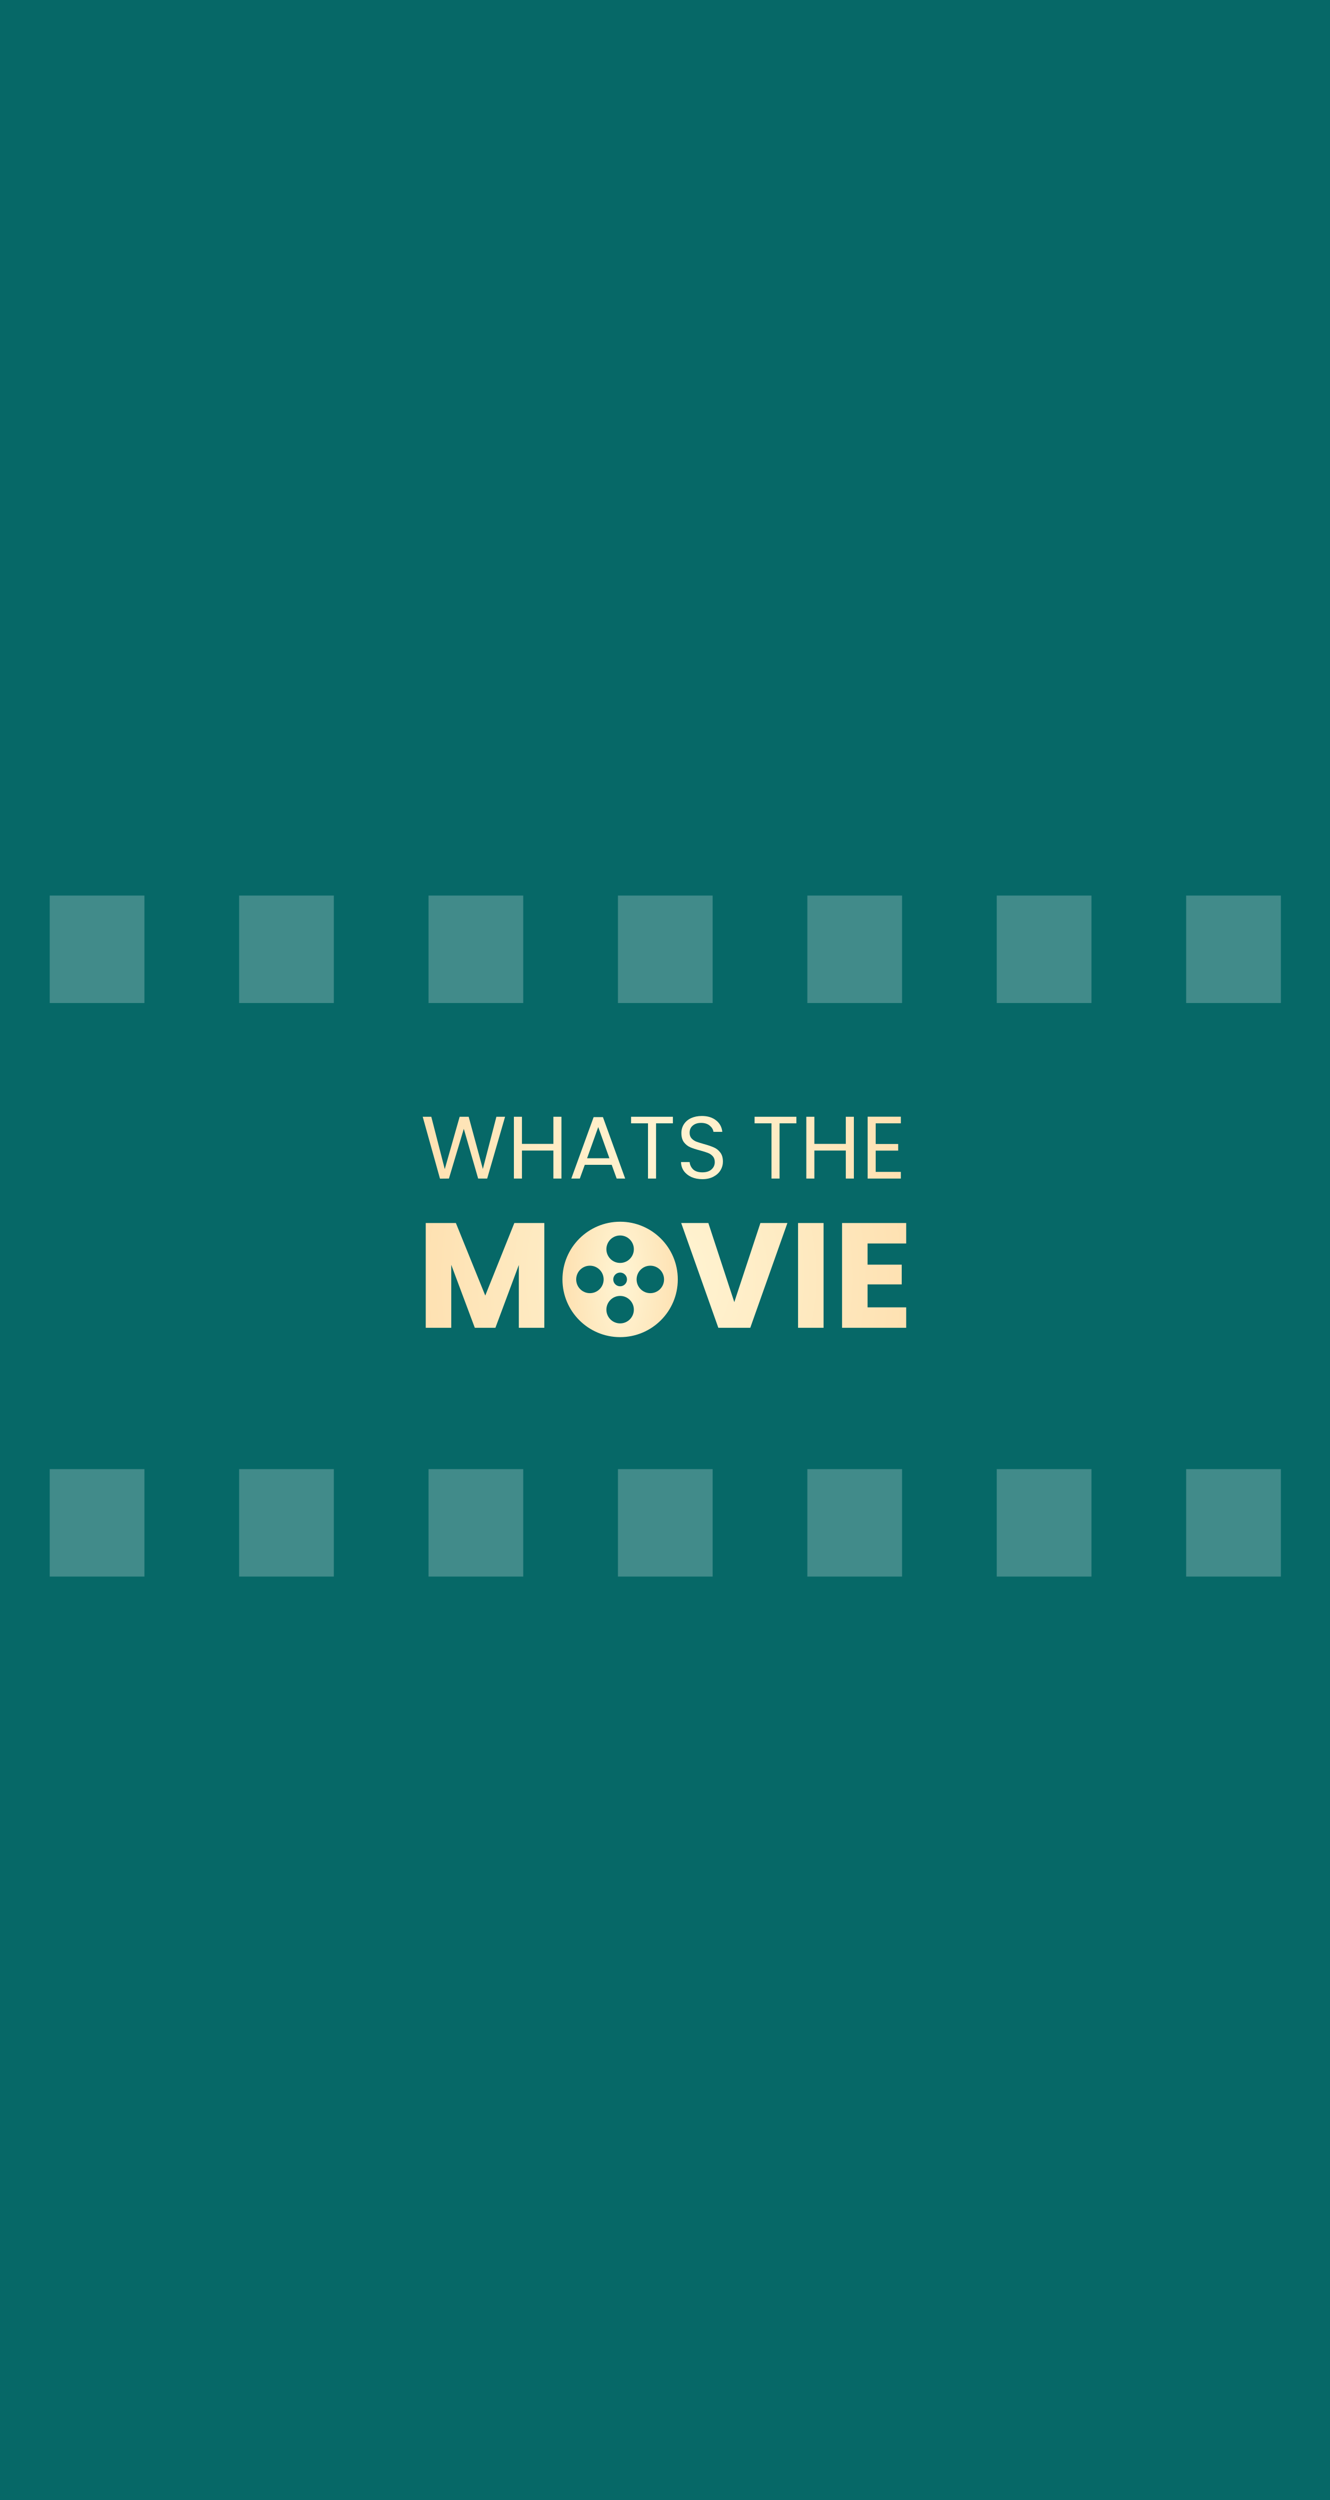 <svg width="428" height="804" viewBox="0 0 428 804" fill="none" xmlns="http://www.w3.org/2000/svg">
<rect width="428" height="804" fill="#066867"/>
<path d="M162.536 359.135L156.779 379H153.872L149.255 363.011L144.467 379L141.588 379.029L136.031 359.135H138.795L143.127 375.979L147.915 359.135H150.822L155.382 375.922L159.743 359.135H162.536ZM180.679 359.135V379H178.085V369.994H167.968V379H165.374V359.135H167.968V367.856H178.085V359.135H180.679ZM196.849 374.582H188.185L186.589 379H183.853L191.035 359.249H194.028L201.181 379H198.445L196.849 374.582ZM196.108 372.473L192.517 362.441L188.926 372.473H196.108ZM216.538 359.135V361.244H211.123V379H208.529V361.244H203.086V359.135H216.538ZM226.029 379.2C224.718 379.2 223.54 378.971 222.495 378.515C221.469 378.04 220.661 377.394 220.072 376.577C219.483 375.741 219.179 374.782 219.16 373.699H221.925C222.02 374.63 222.4 375.418 223.065 376.064C223.749 376.691 224.737 377.005 226.029 377.005C227.264 377.005 228.233 376.701 228.936 376.093C229.658 375.466 230.019 374.668 230.019 373.699C230.019 372.939 229.81 372.321 229.392 371.846C228.974 371.371 228.451 371.01 227.824 370.763C227.197 370.516 226.352 370.25 225.288 369.965C223.977 369.623 222.922 369.281 222.124 368.939C221.345 368.597 220.671 368.065 220.101 367.343C219.55 366.602 219.274 365.614 219.274 364.379C219.274 363.296 219.55 362.337 220.101 361.501C220.652 360.665 221.421 360.019 222.409 359.563C223.416 359.107 224.566 358.879 225.858 358.879C227.72 358.879 229.24 359.344 230.418 360.275C231.615 361.206 232.289 362.441 232.441 363.98H229.591C229.496 363.22 229.097 362.555 228.394 361.985C227.691 361.396 226.76 361.102 225.601 361.102C224.518 361.102 223.635 361.387 222.951 361.957C222.267 362.508 221.925 363.287 221.925 364.294C221.925 365.016 222.124 365.605 222.523 366.061C222.941 366.517 223.445 366.868 224.034 367.115C224.642 367.343 225.487 367.609 226.57 367.913C227.881 368.274 228.936 368.635 229.734 368.996C230.532 369.338 231.216 369.88 231.786 370.621C232.356 371.343 232.641 372.331 232.641 373.585C232.641 374.554 232.384 375.466 231.871 376.321C231.358 377.176 230.598 377.869 229.591 378.401C228.584 378.933 227.397 379.2 226.029 379.2ZM256.282 359.135V361.244H250.867V379H248.273V361.244H242.83V359.135H256.282ZM274.779 359.135V379H272.185V369.994H262.068V379H259.474V359.135H262.068V367.856H272.185V359.135H274.779ZM281.801 361.244V367.885H289.04V370.022H281.801V376.862H289.895V379H279.207V359.107H289.895V361.244H281.801Z" fill="url(#paint0_angular_840_452)"/>
<path d="M175.167 393.304V427H166.959V406.792L159.423 427H152.799L145.215 406.744V427H137.007V393.304H146.703L156.159 416.632L165.519 393.304H175.167ZM253.389 393.304L241.437 427H231.165L219.213 393.304H227.949L236.301 418.744L244.701 393.304H253.389ZM265.028 393.304V427H256.82V393.304H265.028ZM279.184 399.88V406.696H290.176V413.032H279.184V420.424H291.616V427H270.976V393.304H291.616V399.88H279.184Z" fill="url(#paint1_angular_840_452)"/>
<path fill-rule="evenodd" clip-rule="evenodd" d="M181 411.442C181 401.192 189.309 392.884 199.558 392.884C209.808 392.884 218.116 401.192 218.116 411.442C218.116 421.691 209.808 430 199.558 430C189.309 430 181 421.691 181 411.442ZM203.977 401.721C203.977 399.281 201.998 397.302 199.558 397.302C197.118 397.302 195.14 399.281 195.14 401.721C195.14 404.161 197.118 406.14 199.558 406.14C201.998 406.14 203.977 404.161 203.977 401.721ZM194.256 411.442C194.256 409.002 192.278 407.023 189.837 407.023C187.397 407.023 185.419 409.002 185.419 411.442C185.419 413.882 187.397 415.86 189.837 415.86C192.278 415.86 194.256 413.882 194.256 411.442ZM213.698 411.442C213.698 409.002 211.719 407.023 209.279 407.023C206.839 407.023 204.86 409.002 204.86 411.442C204.86 413.882 206.839 415.86 209.279 415.86C211.719 415.86 213.698 413.882 213.698 411.442ZM201.767 411.442C201.767 410.222 200.778 409.233 199.558 409.233C198.338 409.233 197.349 410.222 197.349 411.442C197.349 412.662 198.338 413.651 199.558 413.651C200.778 413.651 201.767 412.662 201.767 411.442ZM203.977 421.163C203.977 418.722 201.998 416.744 199.558 416.744C197.118 416.744 195.14 418.722 195.14 421.163C195.14 423.603 197.118 425.581 199.558 425.581C201.998 425.581 203.977 423.603 203.977 421.163Z" fill="url(#paint2_angular_840_452)"/>
<path d="M16 288L16 322.556H46.476V288H16Z" fill="#418B8A"/>
<path d="M137.904 288V322.556H168.379V288H137.904Z" fill="#418B8A"/>
<path d="M76.952 288V322.556H107.428V288H76.952Z" fill="#418B8A"/>
<path d="M198.855 288V322.556H229.331V288H198.855Z" fill="#418B8A"/>
<path d="M259.807 288V322.556H290.283V288H259.807Z" fill="#418B8A"/>
<path d="M320.759 288V322.556H351.235V288H320.759Z" fill="#418B8A"/>
<path d="M381.711 288V322.556H412.187V288H381.711Z" fill="#418B8A"/>
<path d="M16 472.444L16 507H46.476V472.444H16Z" fill="#418B8A"/>
<path d="M137.904 472.444V507H168.379V472.444H137.904Z" fill="#418B8A"/>
<path d="M76.952 472.444V507H107.428V472.444H76.952Z" fill="#418B8A"/>
<path d="M198.855 472.444V507H229.331V472.444H198.855Z" fill="#418B8A"/>
<path d="M259.807 472.444V507H290.283V472.444H259.807Z" fill="#418B8A"/>
<path d="M320.759 472.444V507H351.235V472.444H320.759Z" fill="#418B8A"/>
<path d="M381.711 472.444V507H412.187V472.444H381.711Z" fill="#418B8A"/>
<defs>
<radialGradient id="paint0_angular_840_452" cx="0" cy="0" r="1" gradientUnits="userSpaceOnUse" gradientTransform="translate(213.5 369.5) scale(122.656 87.151)">
<stop stop-color="#FFF5D4"/>
<stop offset="1" stop-color="#FDD59D"/>
</radialGradient>
<radialGradient id="paint1_angular_840_452" cx="0" cy="0" r="1" gradientUnits="userSpaceOnUse" gradientTransform="translate(214 410.5) scale(125 150.919)">
<stop stop-color="#FFF5D4"/>
<stop offset="1" stop-color="#FDD59D"/>
</radialGradient>
<radialGradient id="paint2_angular_840_452" cx="0" cy="0" r="1" gradientUnits="userSpaceOnUse" gradientTransform="translate(200 411) scale(29.688 80.774)">
<stop stop-color="#FFF5D4"/>
<stop offset="1" stop-color="#FDD59D"/>
</radialGradient>
</defs>
</svg>
